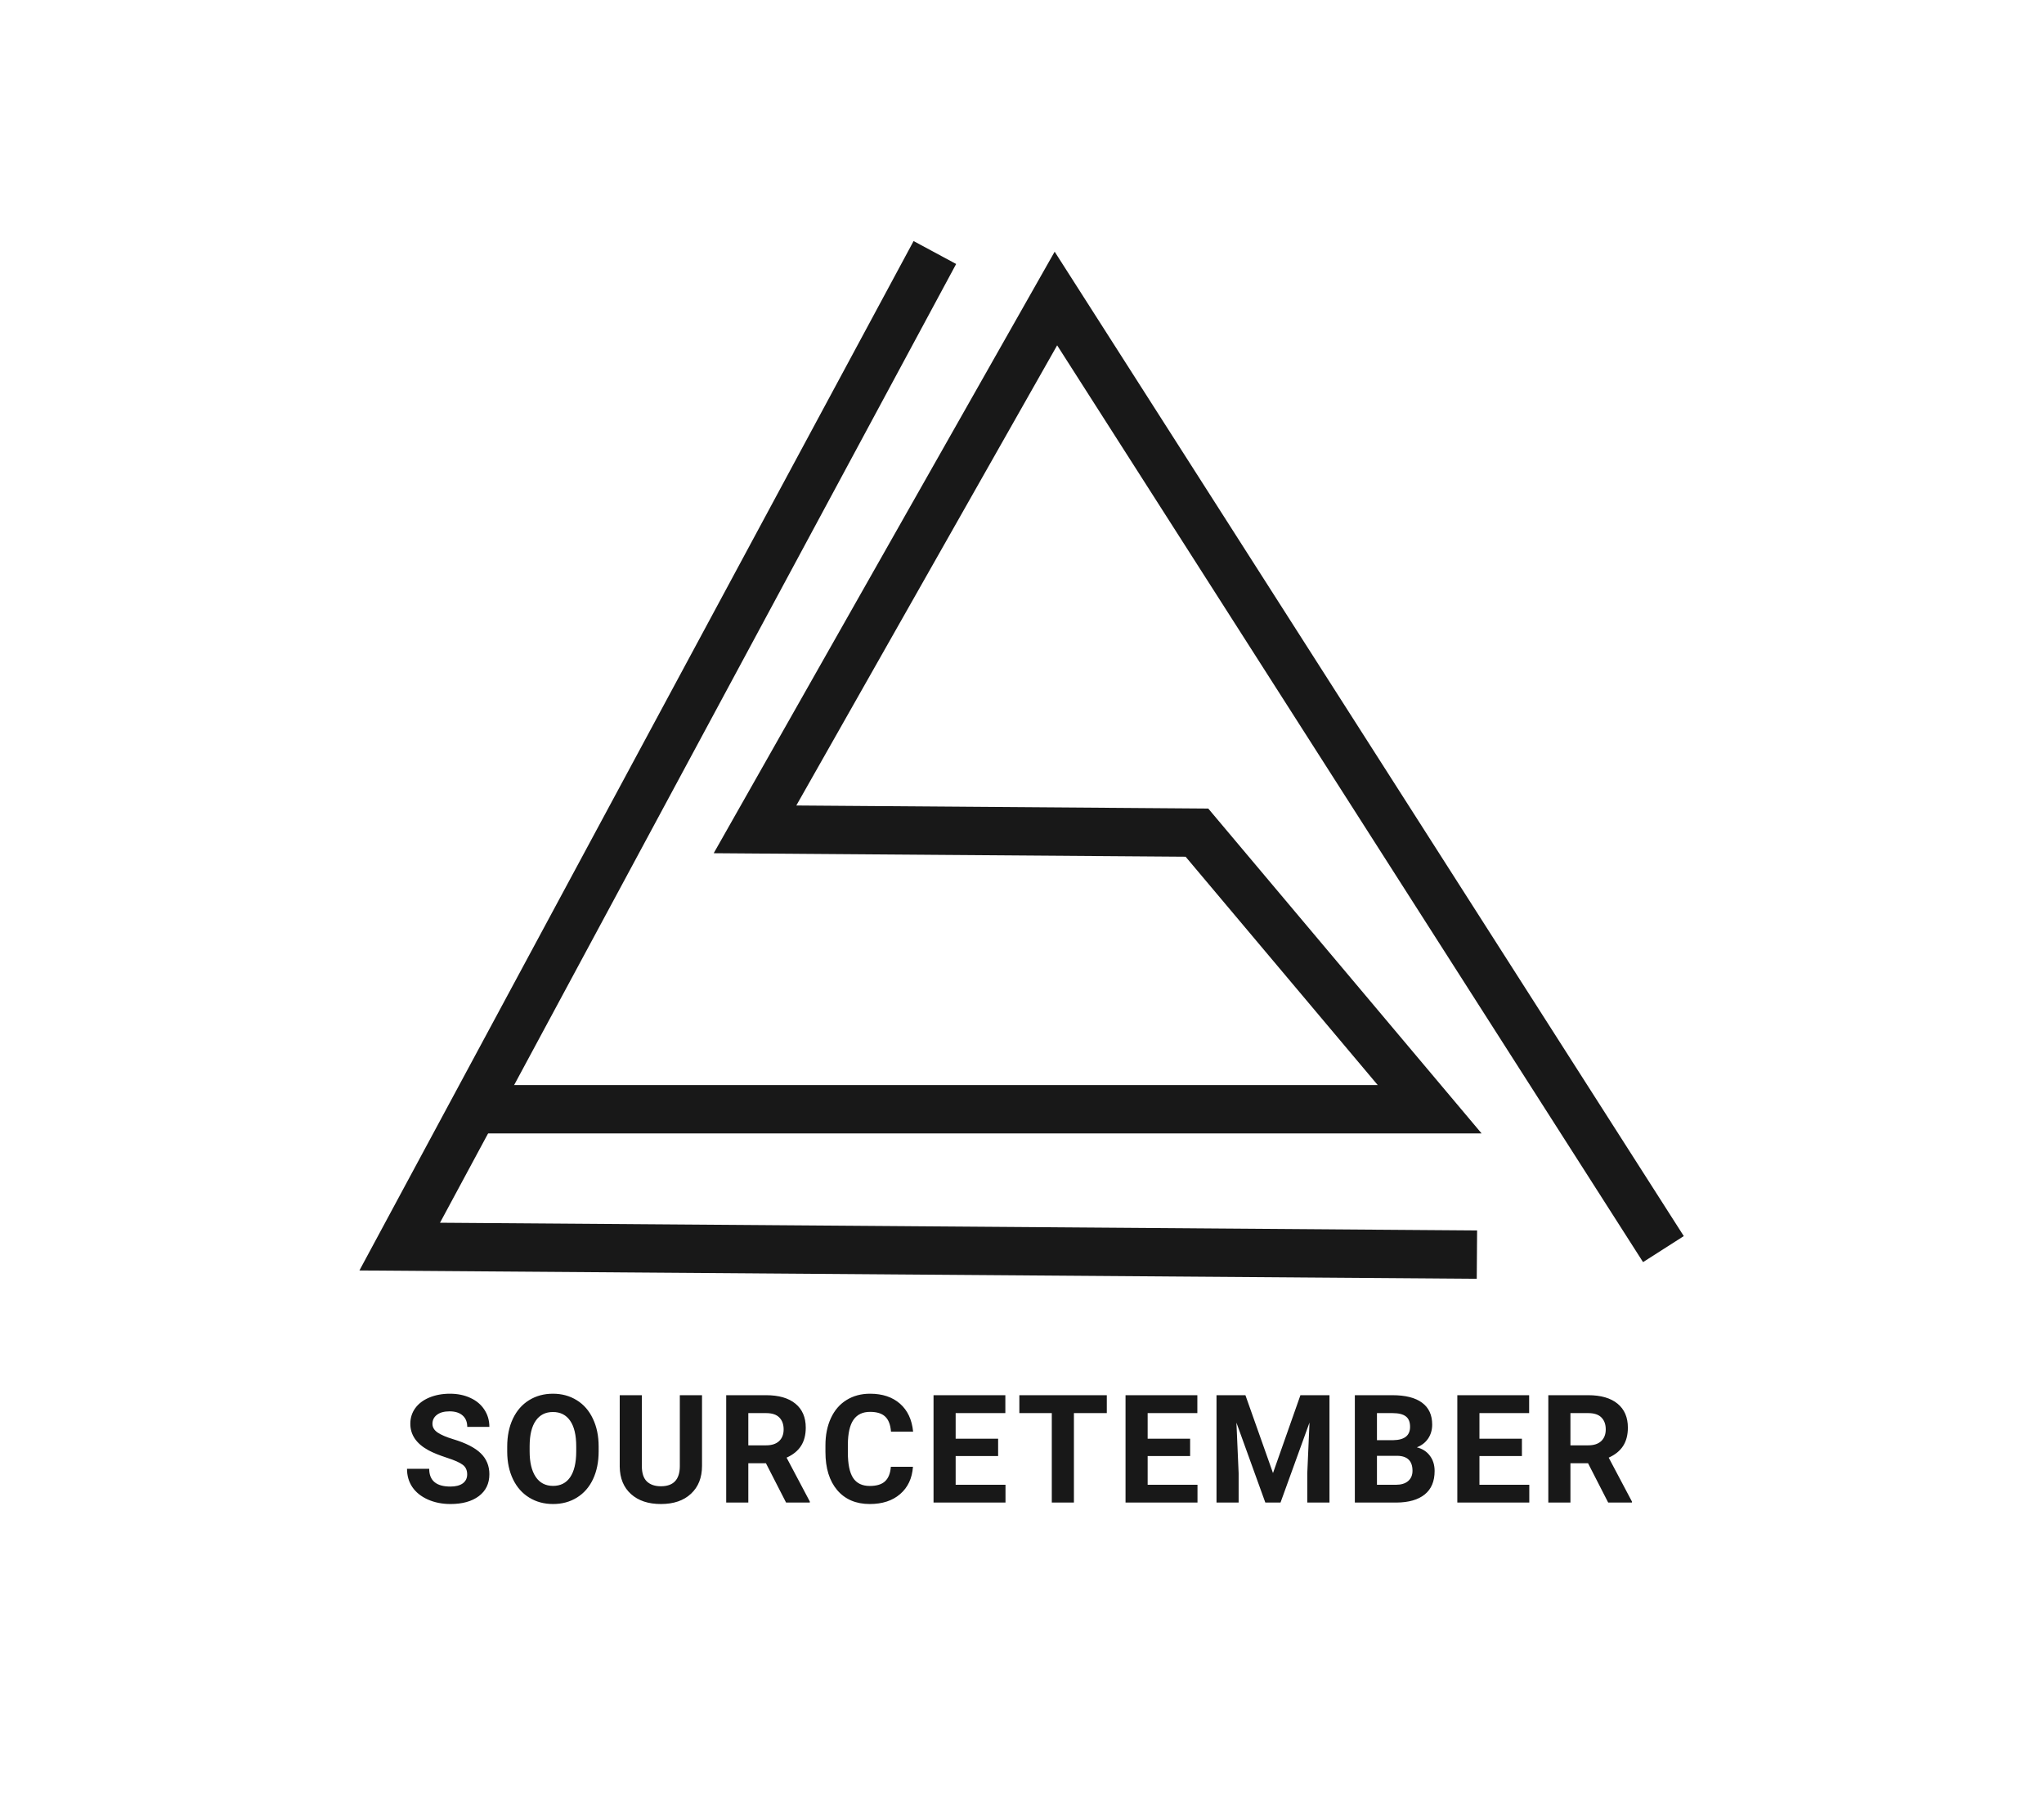 <svg width="296" height="261" viewBox="0 0 296 261" fill="none" xmlns="http://www.w3.org/2000/svg">
<rect width="296" height="261" fill="white"/>
<path d="M67.654 213.511C67.654 212.906 67.441 212.443 67.013 212.123C66.586 211.795 65.817 211.454 64.707 211.098C63.596 210.735 62.717 210.379 62.069 210.03C60.304 209.076 59.421 207.791 59.421 206.175C59.421 205.335 59.656 204.588 60.126 203.933C60.603 203.271 61.283 202.754 62.166 202.384C63.056 202.014 64.052 201.829 65.156 201.829C66.266 201.829 67.255 202.032 68.124 202.438C68.993 202.836 69.665 203.402 70.142 204.135C70.626 204.869 70.868 205.702 70.868 206.634H67.665C67.665 205.922 67.441 205.371 66.992 204.979C66.544 204.58 65.914 204.381 65.102 204.381C64.319 204.381 63.71 204.548 63.276 204.883C62.842 205.21 62.625 205.645 62.625 206.186C62.625 206.691 62.877 207.115 63.383 207.456C63.895 207.798 64.647 208.118 65.636 208.417C67.458 208.966 68.786 209.645 69.619 210.457C70.452 211.268 70.868 212.279 70.868 213.489C70.868 214.835 70.359 215.892 69.341 216.661C68.323 217.423 66.953 217.803 65.23 217.803C64.034 217.803 62.945 217.586 61.963 217.152C60.98 216.711 60.229 216.109 59.71 215.347C59.197 214.586 58.941 213.703 58.941 212.699H62.155C62.155 214.415 63.18 215.273 65.23 215.273C65.992 215.273 66.586 215.12 67.013 214.814C67.441 214.5 67.654 214.066 67.654 213.511ZM86.692 210.169C86.692 211.699 86.422 213.041 85.881 214.194C85.34 215.347 84.564 216.237 83.553 216.864C82.549 217.49 81.396 217.803 80.093 217.803C78.805 217.803 77.655 217.494 76.644 216.874C75.633 216.255 74.85 215.372 74.295 214.226C73.74 213.073 73.459 211.749 73.451 210.254V209.485C73.451 207.955 73.725 206.609 74.274 205.449C74.829 204.281 75.608 203.388 76.612 202.769C77.623 202.142 78.776 201.829 80.072 201.829C81.368 201.829 82.517 202.142 83.521 202.769C84.532 203.388 85.311 204.281 85.859 205.449C86.415 206.609 86.692 207.951 86.692 209.475V210.169ZM83.446 209.464C83.446 207.834 83.154 206.595 82.57 205.748C81.987 204.901 81.154 204.477 80.072 204.477C78.997 204.477 78.168 204.897 77.584 205.737C77 206.57 76.705 207.794 76.698 209.41V210.169C76.698 211.756 76.99 212.988 77.573 213.863C78.157 214.739 78.997 215.177 80.093 215.177C81.168 215.177 81.994 214.757 82.57 213.917C83.147 213.069 83.439 211.838 83.446 210.222V209.464ZM101.662 202.043V212.283C101.662 213.984 101.128 215.33 100.06 216.319C99 217.309 97.547 217.803 95.704 217.803C93.888 217.803 92.447 217.323 91.379 216.362C90.311 215.401 89.767 214.08 89.745 212.4V202.043H92.949V212.304C92.949 213.322 93.191 214.066 93.675 214.536C94.166 214.999 94.842 215.23 95.704 215.23C97.505 215.23 98.419 214.283 98.448 212.39V202.043H101.662ZM110.919 211.898H108.367V217.59H105.164V202.043H110.94C112.777 202.043 114.194 202.452 115.19 203.271C116.187 204.089 116.685 205.246 116.685 206.741C116.685 207.802 116.454 208.688 115.991 209.4C115.536 210.105 114.841 210.667 113.909 211.087L117.273 217.44V217.59H113.834L110.919 211.898ZM108.367 209.304H110.951C111.756 209.304 112.378 209.101 112.82 208.695C113.261 208.282 113.482 207.716 113.482 206.997C113.482 206.264 113.272 205.687 112.852 205.267C112.439 204.847 111.802 204.637 110.94 204.637H108.367V209.304ZM132.21 212.411C132.089 214.084 131.47 215.401 130.352 216.362C129.242 217.323 127.775 217.803 125.953 217.803C123.96 217.803 122.39 217.134 121.244 215.796C120.105 214.45 119.535 212.607 119.535 210.265V209.314C119.535 207.819 119.799 206.502 120.326 205.363C120.852 204.224 121.603 203.352 122.579 202.747C123.561 202.135 124.7 201.829 125.996 201.829C127.79 201.829 129.235 202.31 130.331 203.271C131.427 204.232 132.061 205.581 132.232 207.318H129.028C128.95 206.314 128.669 205.588 128.185 205.139C127.708 204.684 126.978 204.456 125.996 204.456C124.928 204.456 124.127 204.84 123.593 205.609C123.066 206.371 122.796 207.556 122.782 209.165V210.339C122.782 212.019 123.034 213.247 123.54 214.023C124.052 214.799 124.857 215.187 125.953 215.187C126.942 215.187 127.679 214.963 128.163 214.515C128.654 214.059 128.936 213.358 129.007 212.411H132.21ZM144.543 210.852H138.392V215.016H145.61V217.59H135.189V202.043H145.589V204.637H138.392V208.343H144.543V210.852ZM160.281 204.637H155.519V217.59H152.315V204.637H147.617V202.043H160.281V204.637ZM172.347 210.852H166.196V215.016H173.414V217.59H162.993V202.043H173.393V204.637H166.196V208.343H172.347V210.852ZM180.354 202.043L184.348 213.319L188.32 202.043H192.527V217.59H189.313V213.34L189.634 206.004L185.437 217.59H183.237L179.052 206.015L179.372 213.34V217.59H176.168V202.043H180.354ZM196.2 217.59V202.043H201.645C203.532 202.043 204.963 202.406 205.938 203.132C206.913 203.851 207.401 204.908 207.401 206.303C207.401 207.065 207.205 207.738 206.814 208.321C206.422 208.898 205.878 209.321 205.18 209.592C205.977 209.791 206.604 210.193 207.059 210.799C207.522 211.404 207.753 212.144 207.753 213.02C207.753 214.515 207.276 215.646 206.322 216.415C205.369 217.184 204.009 217.576 202.243 217.59H196.2ZM199.403 210.82V215.016H202.147C202.902 215.016 203.489 214.838 203.909 214.483C204.336 214.119 204.55 213.621 204.55 212.988C204.55 211.564 203.813 210.841 202.34 210.82H199.403ZM199.403 208.556H201.774C203.39 208.528 204.198 207.883 204.198 206.623C204.198 205.919 203.991 205.413 203.578 205.107C203.172 204.794 202.528 204.637 201.645 204.637H199.403V208.556ZM220.395 210.852H214.245V215.016H221.463V217.59H211.041V202.043H221.442V204.637H214.245V208.343H220.395V210.852ZM229.973 211.898H227.421V217.59H224.217V202.043H229.994C231.831 202.043 233.247 202.452 234.244 203.271C235.241 204.089 235.739 205.246 235.739 206.741C235.739 207.802 235.507 208.688 235.045 209.4C234.589 210.105 233.895 210.667 232.963 211.087L236.326 217.44V217.59H232.888L229.973 211.898ZM227.421 209.304H230.005C230.809 209.304 231.432 209.101 231.873 208.695C232.315 208.282 232.535 207.716 232.535 206.997C232.535 206.264 232.325 205.687 231.905 205.267C231.493 204.847 230.855 204.637 229.994 204.637H227.421V209.304Z" fill="#181818"/>
<path d="M240.887 180.887L152.91 43.228L109.336 120.101L173.334 120.578L207.037 160.635L70 160.635" stroke="#181818" stroke-width="7"/>
<path d="M135.382 36.569L57.884 180.524L213.88 181.686" stroke="#181818" stroke-width="7"/>
</svg>
